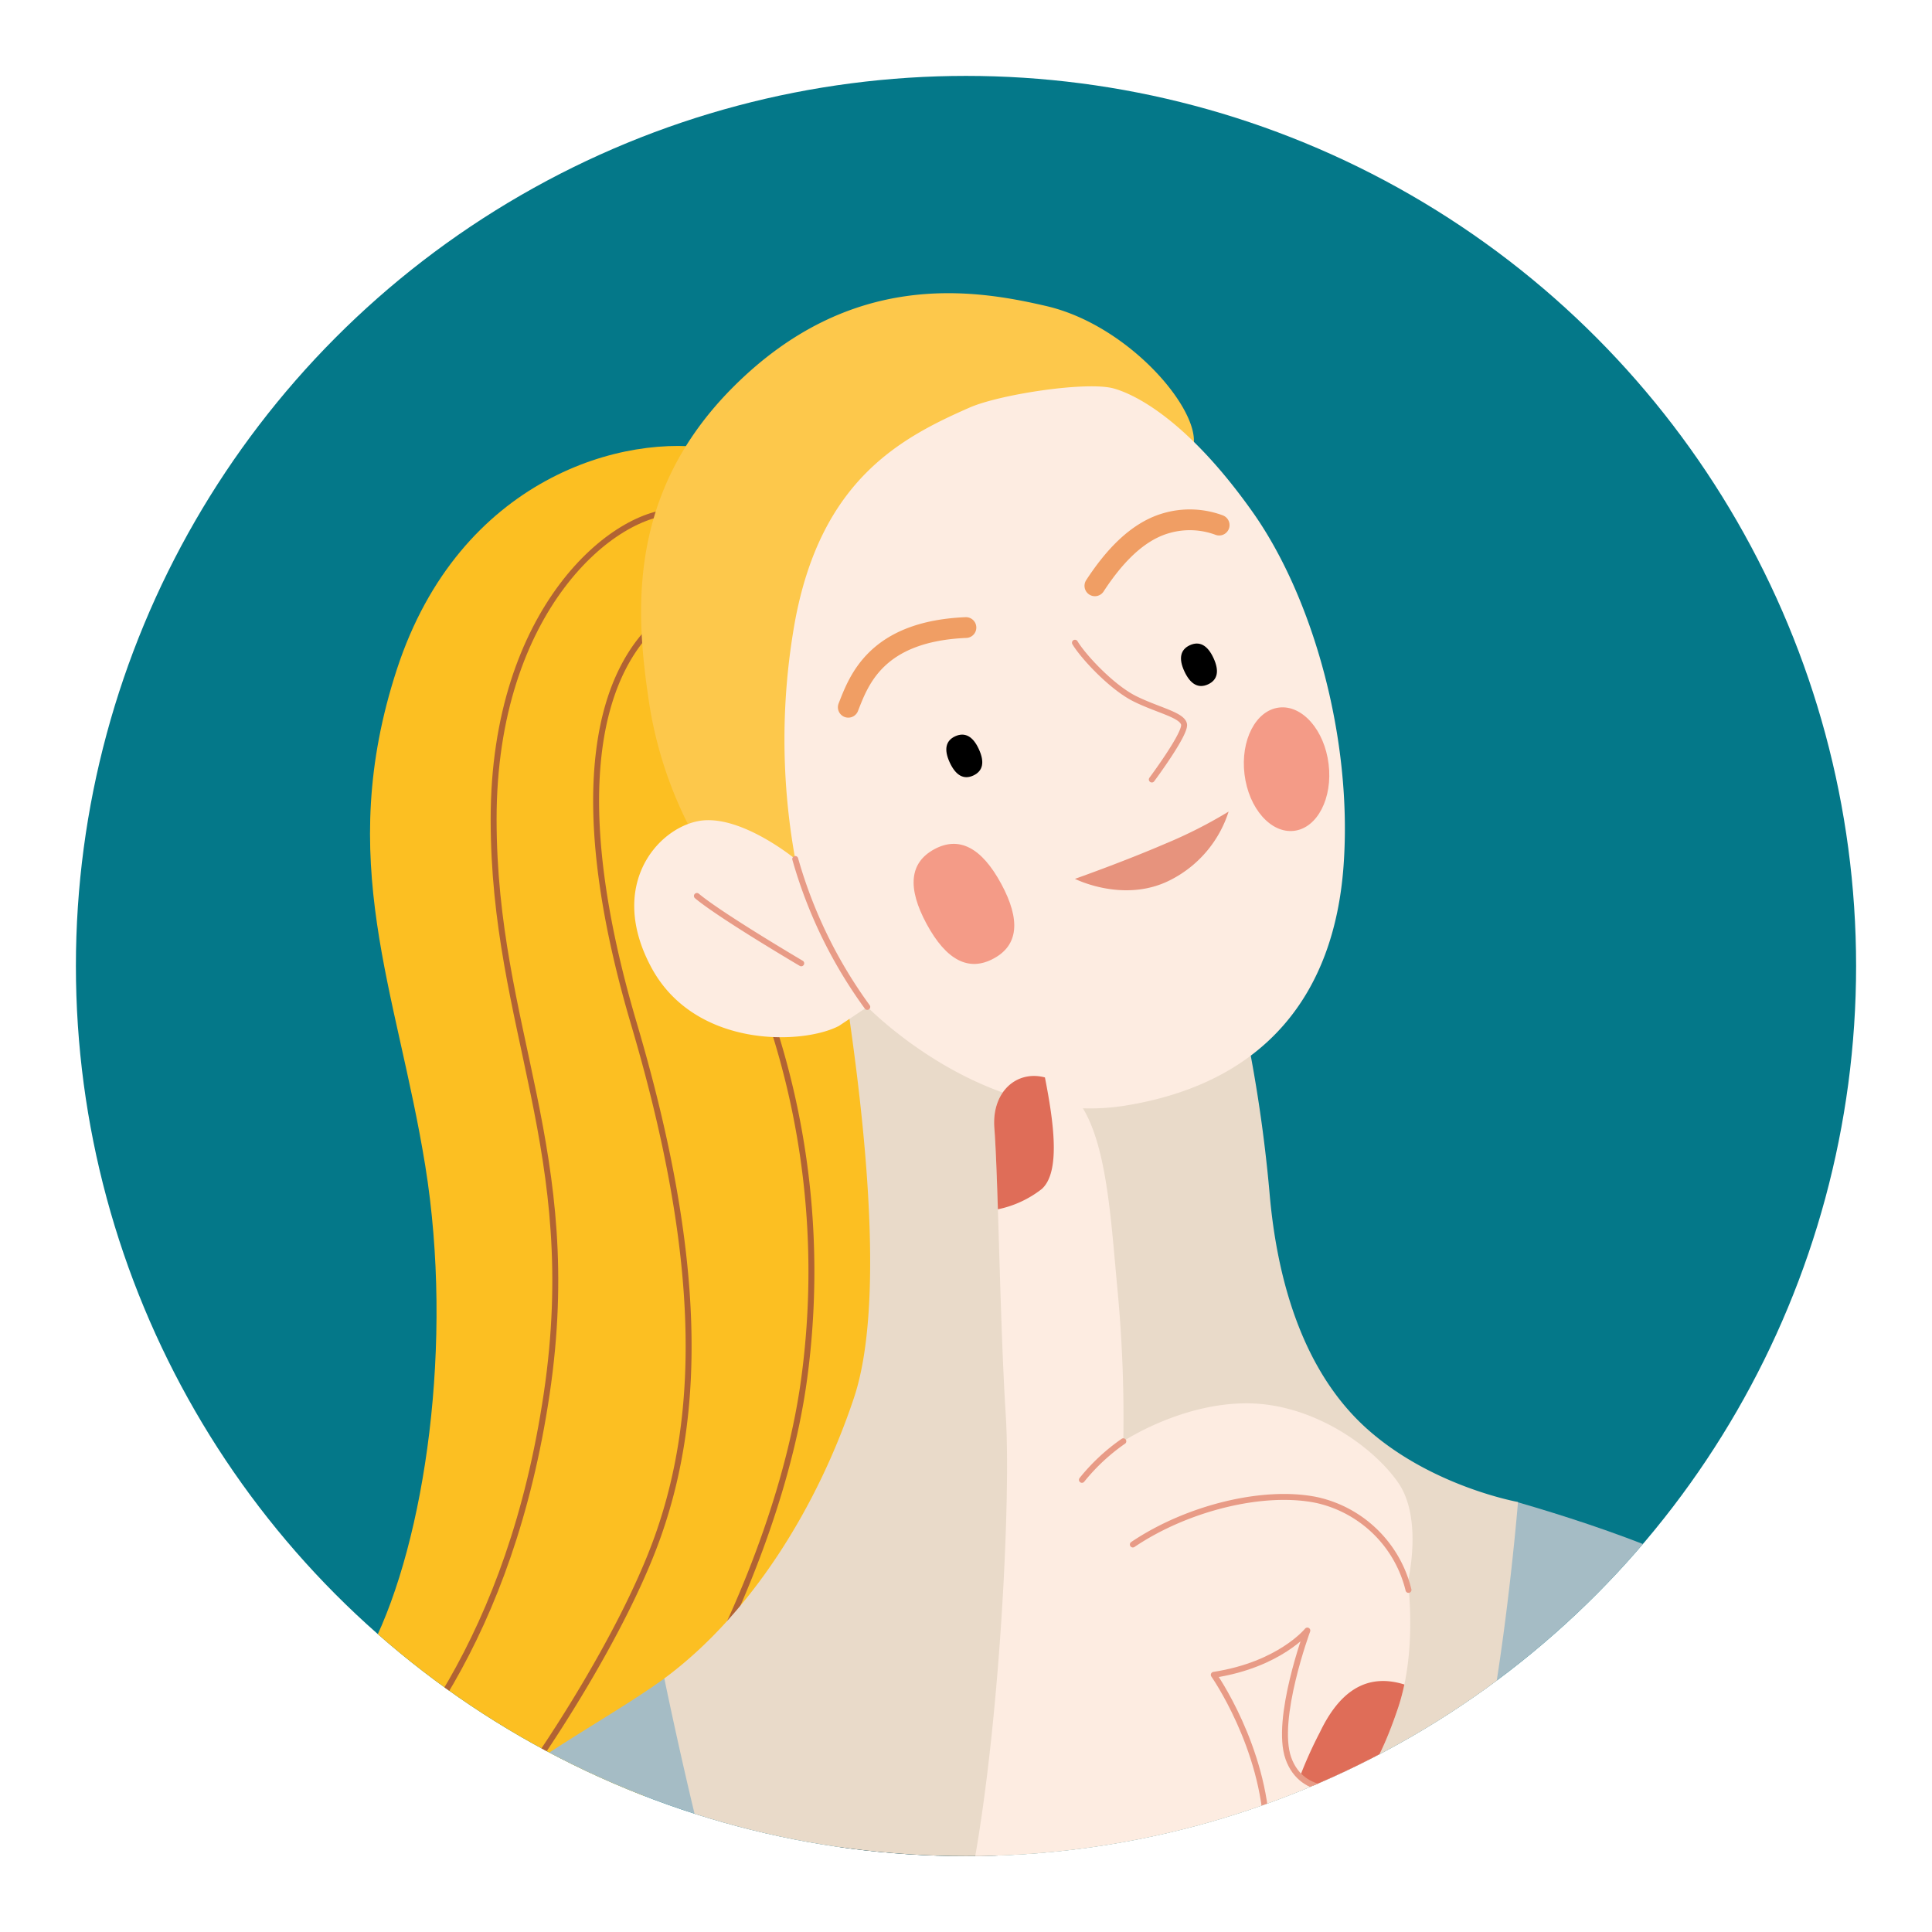 <svg xmlns="http://www.w3.org/2000/svg" id="young-girl-thinking-something" viewBox="0 0 280 280">
  <defs>
    <clipPath id="clip-path">
      <circle id="SVGID" cx="140" cy="140" r="129" style="fill:#047889"></circle>
    </clipPath>
  </defs>
  <circle id="SVGID-2" cx="140" cy="140" r="129" style="fill:#047889"></circle>
  <g style="clip-path:url(#clip-path)">
    <path d="M301.63 378.5c-2.75 57.18-13.75 85.22-39.58 100.06a105.58 105.58 0 0 1-51.69 13.75l-73.67-64.88 20.89-145.15 18.14 15.4s35.74-5.5 47.84-24.19c11.36-17.57 15-29.79 17.63-48.53 15.17 6.2 30.36 15.22 39.55 29.69 13.6 21.45 23.64 66.67 20.89 123.85Z" style="fill:#153745"></path>
    <path d="M241.19 225c-2.67 18.74-6.27 31-17.63 48.53-12.1 18.69-47.84 24.19-47.84 24.19l44.26-80c6.62 1.92 13.91 4.28 21.21 7.28Z" style="fill:#a5bcc5"></path>
    <path d="M103.7 65.11C90.5 62.63 66.59 69.23 57.52 97s0 46.46 4.12 72 0 54.16-7.7 69.55-21.44 26.69-22.26 31.36 16.76 5.77 28.31 4.95 52-22.27 67.9-42.89-2.47-116.55-2.47-116.55Z" style="fill:#fcbf22"></path>
    <path d="M98.2 74.18c-9.07-.27-26.66 14-26.66 44.53s12.92 48.11 7.69 83.3-20.61 54.16-33.23 65.7" style="fill:none;stroke-linecap:round;stroke-linejoin:round;stroke:#b16333;stroke-width:.86px"></path>
    <path d="M96 89.58c-8.79 7.14-14.29 24.42-4.12 58.82s9.62 56.63 3.57 73.95-22.81 41.24-27.21 45.09M110.57 144.56a115.7 115.7 0 0 1 6.05 54.7c-2.75 21.44-13.74 41.79-13.74 41.79" style="fill:none;stroke-linecap:round;stroke-linejoin:round;stroke:#b16333;stroke-width:.86px"></path>
    <path d="M168.58 447.77C153.73 488.46 127.34 505.5 107 505s-43.43-7.14-59.93-33S19.58 383.45 30 326.81c7.71-41.78 30.68-60.52 49.16-72.55 3.56 16 13.14 37.76 36.33 42.59 15.92 3.31 9.51-21.54 1.53-42.58L173 283.93s10.42 123.16-4.42 163.84Z" style="fill:#153745"></path>
    <path d="M115.52 296.85c-23.19-4.85-32.77-26.59-36.33-42.59 6.56-4.27 12.55-7.7 17.09-11l20.77 11c7.95 21.05 14.39 45.9-1.53 42.59Z" style="fill:#a5bcc5"></path>
    <path d="M173 64.38c.68-5.36-9.53-17.23-21.26-20-10.67-2.5-28.41-5.32-45.41 11.64-15.72 15.67-14.16 33.26-12.23 46a59.11 59.11 0 0 0 8.25 22.13l19.93 9.9Z" style="fill:#fdc84b"></path>
    <path d="M122.67 144.56c1.37 9.62 6.32 42.33 1.1 58s-14.85 31.34-27.49 40.69c0 0 5 24.46 9.07 36.83s5 14.85 10.17 16.77 41.79 5.77 63 0 27.77-15.39 33.27-30.51 8.21-48.66 8.21-48.66-12.37-2.2-21.71-10.45-13.2-21.44-14.3-34.36a210.57 210.57 0 0 0-3.57-24.19l-47-12.37Z" style="fill:#e9dac9"></path>
    <path d="M140.54 59.06c-10 4.39-21.45 10.45-25.29 30.79a96.87 96.87 0 0 0 0 34.64s-8-6.6-14-5.5-13.2 9.35-6.88 21.17 22 11.27 27.22 8.52l4.12-2.75s17.05 17.59 37.39 14.3 30.24-16.22 31.61-34.64-4.4-39-13.19-51.41-16.22-16.77-20.07-17.87-16.51.83-20.91 2.75Z" style="fill:#fdece1"></path>
    <path d="M144 138.92c-3.58 1.94-6.85.27-9.7-5s-2.48-8.9 1.1-10.84 6.85-.27 9.7 5 2.49 8.92-1.1 10.84Z" style="fill:#f49b87"></path>
    <ellipse cx="186.45" cy="111.49" rx="6.14" ry="9" style="fill:#f49b87" transform="rotate(-7.02 186.349 111.417)"></ellipse>
    <path d="M141.86 108.57c.87 1.88.6 3.17-.79 3.82s-2.55 0-3.42-1.87-.61-3.17.78-3.81 2.57-.02 3.43 1.86ZM175.87 95.37c.87 1.88.6 3.17-.79 3.81s-2.55 0-3.42-1.86-.61-3.17.78-3.81 2.56-.02 3.43 1.86Z"></path>
    <path d="M122.94 102.5c1.52-3.85 4-11 17.05-11.55M158.68 84.9c2.61-4 6-7.83 10.31-9.07a12.22 12.22 0 0 1 7.7.27" style="fill:none;stroke-linecap:round;stroke-linejoin:round;stroke:#f09e64;stroke-width:3.01px"></path>
    <path d="M155.79 93.15c1.24 2.06 5.36 6.46 8.66 8.11s6.88 2.34 7.15 3.71-4.67 8-4.67 8M115.25 124.49a67.63 67.63 0 0 0 10.44 21.44M101 129.85c3.44 2.88 15.12 9.76 15.12 9.76" style="fill:none;stroke-linecap:round;stroke-linejoin:round;stroke-width:.86px;stroke:#e89b86"></path>
    <path d="M155.79 127.37s7-2.47 13.06-5.08a67.33 67.33 0 0 0 9.21-4.67 16.83 16.83 0 0 1-8.38 9.89c-6.74 3.49-13.89-.14-13.89-.14Z" style="fill:#e7937d"></path>
    <path d="M90.23 427.43s17.13-50 25.84-74.22c8.8-24.47 19.79-58.28 24.19-78.63s6.33-56.63 5.5-69.55-1.1-34.63-1.65-41.51 5.77-10.17 11-5.22 5.77 17.32 6.87 28.87a199.4 199.4 0 0 1 .82 21.71s8.25-5.5 17.87-5.5 18.42 6.33 22 11.55 1.37 14.3 1.37 14.3 1.37 9.89-1.37 18.14-4.95 10.45-4.95 10.45 2.2 19.79-6.33 36.28c0 0-2.47 41-7.69 76.15-5.31 35.78-11.55 67.63-15.12 77.52 0 0-12.1 13.47-44 3s-34.35-23.34-34.35-23.34Z" style="fill:#fdece1"></path>
    <path d="M248 279.26c-10.17 30.51-19 69-22.54 89.89s-4.67 37.39-4.67 37.39" style="stroke:#010101;stroke-width:.86px;fill:none;stroke-linecap:round;stroke-linejoin:round"></path>
    <path d="M151.44 156.15c-4.09-1.09-7.75 2.08-7.33 7.37.19 2.42.35 6.68.51 11.74a15.34 15.34 0 0 0 6.36-2.94c2.75-2.46 1.73-9.71.46-16.17Z" style="fill:#df6d58"></path>
    <path d="M162.8 208.88a28.63 28.63 0 0 0-6 5.59M204.13 230.42a17.61 17.61 0 0 0-13.19-13c-7.7-1.64-18.88 1.1-26.76 6.42" style="fill:none;stroke-linecap:round;stroke-linejoin:round;stroke-width:.86px;stroke:#e89b86"></path>
    <path d="M197.72 257.82s2.2-2.2 4.95-10.45a30.31 30.31 0 0 0 .86-3.24c-5.66-1.77-9.52 1.24-12.23 6.9a61.47 61.47 0 0 0-2.93 6.51s2.57 2.29 5.5 1.74a17.93 17.93 0 0 0 3.87-1.27 1.42 1.42 0 0 1-.02-.19Z" style="fill:#df6d58"></path>
    <path d="M197.72 257.82c-2.39 1.92-9 2.65-11-3s2.75-18.51 2.75-18.51-4 4.95-13.56 6.42c0 0 7.33 10.44 7.7 22.9s-6.24 22.73-6.24 22.73" style="fill:none;stroke-linecap:round;stroke-linejoin:round;stroke-width:.86px;stroke:#e89b86"></path>
  </g>
</svg>
